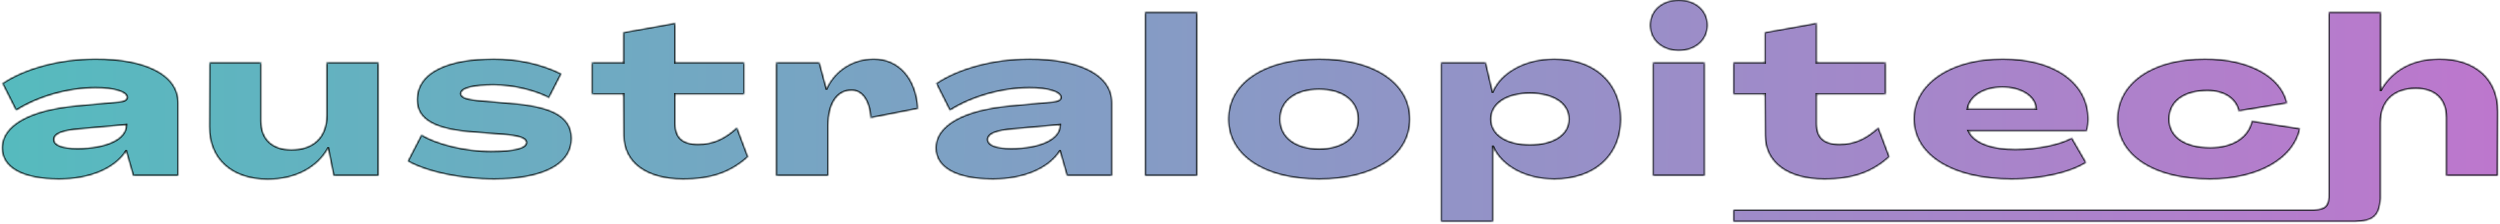 <svg width="100%" height="100%" viewBox="0 0 1096 98" fill="none" xmlns="http://www.w3.org/2000/svg">
<mask id="path-1-inside-1_413_370" fill="white">
<path d="M25.882 78.528C10.138 78.528 0.922 73.536 0.922 64.896C0.922 55.008 12.922 48.288 33.466 46.368L52.378 44.64C54.49 44.448 55.738 43.68 55.738 42.72C55.738 40.32 50.266 38.496 41.914 38.496C29.914 38.496 16.474 42.336 7.066 48.384L1.114 36.576C10.714 30.048 26.266 25.824 41.914 25.824C63.706 25.824 78.106 32.736 78.106 44.928V76.992H58.426L55.354 66.24H55.258C50.362 73.824 39.514 78.528 25.882 78.528ZM33.946 65.088C46.81 65.088 55.354 60.96 55.354 54.912V54.72L35.002 56.544C27.61 57.12 23.674 58.56 23.674 61.152C23.674 63.648 27.226 65.088 33.946 65.088Z"/>
<path d="M117.415 78.624C101.671 78.624 91.687 69.792 91.783 55.488L91.879 27.456H114.439V53.088C114.439 60.96 119.335 65.664 127.783 65.664C137.383 65.664 143.239 60.096 143.239 50.688V27.456H165.895V76.992H146.311L143.911 64.992H143.815C139.207 73.248 129.799 78.624 117.415 78.624Z"/>
<path d="M216.655 78.528C202.447 78.528 187.183 75.36 178.831 70.656L184.783 59.136C191.503 63.264 203.983 66.336 215.215 66.336C225.967 66.336 230.767 64.8 230.767 62.496C230.767 60.48 227.215 59.424 220.399 58.944L208.111 57.984C191.407 56.832 182.863 52.8 182.863 43.776C182.863 31.392 196.975 25.824 216.463 25.824C226.927 25.824 237.295 28.032 246.031 32.352L240.655 42.816C234.511 39.648 225.103 37.248 216.175 37.248C208.207 37.248 202.063 38.496 202.063 40.992C202.063 42.912 205.039 43.68 210.991 44.16L223.279 45.216C241.423 46.56 250.543 50.784 250.543 60.672C250.543 73.056 236.047 78.528 216.655 78.528Z"/>
<path d="M299.462 78.528C283.334 78.528 273.446 71.232 273.446 59.328L273.35 41.28H259.526V27.456H273.35V14.208L296.006 10.176V27.456H326.246V41.28H296.006V54.24C296.006 60.192 299.078 63.264 305.99 63.264C312.71 63.264 317.702 60.864 323.078 55.968L327.878 68.736C320.198 75.648 311.654 78.528 299.462 78.528Z"/>
<path d="M383.032 25.824C394.072 25.824 401.656 34.368 402.424 47.616L381.688 51.648C381.304 44.256 378.04 39.552 373.336 39.552C366.904 39.552 363.064 45.504 363.064 54.912V76.992H340.312V27.456H359.224L362.296 38.88H362.392C366.04 30.816 374.104 25.824 383.032 25.824Z"/>
<path d="M435.251 78.528C419.507 78.528 410.291 73.536 410.291 64.896C410.291 55.008 422.291 48.288 442.835 46.368L461.747 44.64C463.859 44.448 465.107 43.68 465.107 42.72C465.107 40.32 459.635 38.496 451.283 38.496C439.283 38.496 425.843 42.336 416.435 48.384L410.483 36.576C420.083 30.048 435.635 25.824 451.283 25.824C473.075 25.824 487.475 32.736 487.475 44.928V76.992H467.795L464.723 66.24H464.627C459.731 73.824 448.883 78.528 435.251 78.528ZM443.315 65.088C456.179 65.088 464.723 60.96 464.723 54.912V54.72L444.371 56.544C436.979 57.12 433.043 58.56 433.043 61.152C433.043 63.648 436.595 65.088 443.315 65.088Z"/>
<path d="M502.016 76.992V5.376H524.768V76.992H502.016Z"/>
<path d="M578.276 78.528C554.276 78.528 538.532 68.16 538.532 52.224C538.532 36.288 554.276 25.824 578.276 25.824C602.372 25.824 618.116 36.288 618.116 52.224C618.116 68.16 602.372 78.528 578.276 78.528ZM578.276 65.28C588.644 65.28 595.364 60.096 595.364 52.224C595.364 44.352 588.644 39.168 578.276 39.168C567.908 39.168 561.188 44.352 561.188 52.224C561.188 60.096 567.908 65.28 578.276 65.28Z"/>
<path d="M631.751 97.152V27.456H651.335L654.311 40.224H654.407C658.247 31.488 668.903 25.824 681.383 25.824C699.047 25.824 710.567 36.288 710.567 52.224C710.567 68.16 699.047 78.528 681.383 78.528C668.999 78.528 658.439 72.96 654.599 64.32H654.503V97.152H631.751ZM670.727 63.456C681.095 63.456 687.815 59.04 687.815 52.224C687.815 45.408 681.095 40.896 670.727 40.896C660.455 40.896 653.639 45.408 653.639 52.224C653.639 59.04 660.455 63.456 670.727 63.456Z"/>
<path d="M735.986 22.176C728.69 22.176 723.41 17.568 723.41 11.04C723.41 4.512 728.69 0 735.986 0C743.282 0 748.562 4.512 748.562 11.04C748.562 17.568 743.282 22.176 735.986 22.176ZM724.658 76.992V27.456H747.314V76.992H724.658Z"/>
<path d="M799.847 78.528C783.719 78.528 773.831 71.232 773.831 59.328L773.735 41.28H759.911V27.456H773.735V14.208L796.391 10.176V27.456H826.631V41.28H796.391V54.24C796.391 60.192 799.463 63.264 806.375 63.264C813.095 63.264 818.087 60.864 823.463 55.968L828.263 68.736C820.583 75.648 812.039 78.528 799.847 78.528Z"/>
<path d="M881.881 78.528C856.345 78.528 839.065 68.256 839.065 52.128C839.065 36.672 855.097 25.824 878.041 25.824C900.601 25.824 915.481 36.288 915.481 52.224C915.481 53.664 915.289 55.776 914.809 57.408H862.969C865.561 63.168 874.201 65.472 883.513 65.472C893.305 65.472 903.193 63.36 908.281 60.48L914.521 71.232C907.801 75.552 895.129 78.528 881.881 78.528ZM862.585 47.712H892.633C892.345 42.048 885.817 38.208 877.849 38.208C869.689 38.208 863.449 42.144 862.585 47.712Z"/>
<path d="M968.723 78.528C944.243 78.528 928.211 68.16 928.307 52.224C928.307 36.288 943.667 25.824 966.707 25.824C985.907 25.824 1000.02 33.504 1002.61 45.216L981.491 48.672C980.243 43.2 975.155 39.744 967.667 39.744C957.491 39.744 950.963 44.448 950.963 52.224C950.963 59.904 957.779 64.704 969.011 64.704C978.707 64.704 985.715 60.288 987.251 53.088L1008.28 56.352C1005.49 69.696 989.843 78.528 968.723 78.528Z"/>
<path d="M1020.96 76.992V5.376H1043.72V39.456H1043.81C1048.52 31.2 1057.06 25.824 1069.44 25.824C1085.19 25.824 1095.17 34.656 1095.08 48.96L1094.98 76.992H1072.42V51.36C1072.42 43.488 1067.52 38.784 1059.08 38.784C1049.48 38.784 1043.62 44.352 1043.62 53.76V76.992V87.072C1043.05 94.864 1040.38 96.89 1032.29 97.152H1020.96H1014.5H759.911V91.992H1014.5C1019.51 91.726 1021.18 90.348 1020.96 84.492V76.992Z"/>
</mask>
<path d="M25.882 78.528C10.138 78.528 0.922 73.536 0.922 64.896C0.922 55.008 12.922 48.288 33.466 46.368L52.378 44.64C54.49 44.448 55.738 43.68 55.738 42.72C55.738 40.32 50.266 38.496 41.914 38.496C29.914 38.496 16.474 42.336 7.066 48.384L1.114 36.576C10.714 30.048 26.266 25.824 41.914 25.824C63.706 25.824 78.106 32.736 78.106 44.928V76.992H58.426L55.354 66.24H55.258C50.362 73.824 39.514 78.528 25.882 78.528ZM33.946 65.088C46.81 65.088 55.354 60.96 55.354 54.912V54.72L35.002 56.544C27.61 57.12 23.674 58.56 23.674 61.152C23.674 63.648 27.226 65.088 33.946 65.088Z" fill="url(#paint0_linear_413_370)"/>
<path d="M117.415 78.624C101.671 78.624 91.687 69.792 91.783 55.488L91.879 27.456H114.439V53.088C114.439 60.96 119.335 65.664 127.783 65.664C137.383 65.664 143.239 60.096 143.239 50.688V27.456H165.895V76.992H146.311L143.911 64.992H143.815C139.207 73.248 129.799 78.624 117.415 78.624Z" fill="url(#paint1_linear_413_370)"/>
<path d="M216.655 78.528C202.447 78.528 187.183 75.36 178.831 70.656L184.783 59.136C191.503 63.264 203.983 66.336 215.215 66.336C225.967 66.336 230.767 64.8 230.767 62.496C230.767 60.48 227.215 59.424 220.399 58.944L208.111 57.984C191.407 56.832 182.863 52.8 182.863 43.776C182.863 31.392 196.975 25.824 216.463 25.824C226.927 25.824 237.295 28.032 246.031 32.352L240.655 42.816C234.511 39.648 225.103 37.248 216.175 37.248C208.207 37.248 202.063 38.496 202.063 40.992C202.063 42.912 205.039 43.68 210.991 44.16L223.279 45.216C241.423 46.56 250.543 50.784 250.543 60.672C250.543 73.056 236.047 78.528 216.655 78.528Z" fill="url(#paint2_linear_413_370)"/>
<path d="M299.462 78.528C283.334 78.528 273.446 71.232 273.446 59.328L273.35 41.28H259.526V27.456H273.35V14.208L296.006 10.176V27.456H326.246V41.28H296.006V54.24C296.006 60.192 299.078 63.264 305.99 63.264C312.71 63.264 317.702 60.864 323.078 55.968L327.878 68.736C320.198 75.648 311.654 78.528 299.462 78.528Z" fill="url(#paint3_linear_413_370)"/>
<path d="M383.032 25.824C394.072 25.824 401.656 34.368 402.424 47.616L381.688 51.648C381.304 44.256 378.04 39.552 373.336 39.552C366.904 39.552 363.064 45.504 363.064 54.912V76.992H340.312V27.456H359.224L362.296 38.88H362.392C366.04 30.816 374.104 25.824 383.032 25.824Z" fill="url(#paint4_linear_413_370)"/>
<path d="M435.251 78.528C419.507 78.528 410.291 73.536 410.291 64.896C410.291 55.008 422.291 48.288 442.835 46.368L461.747 44.64C463.859 44.448 465.107 43.68 465.107 42.72C465.107 40.32 459.635 38.496 451.283 38.496C439.283 38.496 425.843 42.336 416.435 48.384L410.483 36.576C420.083 30.048 435.635 25.824 451.283 25.824C473.075 25.824 487.475 32.736 487.475 44.928V76.992H467.795L464.723 66.24H464.627C459.731 73.824 448.883 78.528 435.251 78.528ZM443.315 65.088C456.179 65.088 464.723 60.96 464.723 54.912V54.72L444.371 56.544C436.979 57.12 433.043 58.56 433.043 61.152C433.043 63.648 436.595 65.088 443.315 65.088Z" fill="url(#paint5_linear_413_370)"/>
<path d="M502.016 76.992V5.376H524.768V76.992H502.016Z" fill="url(#paint6_linear_413_370)"/>
<path d="M578.276 78.528C554.276 78.528 538.532 68.16 538.532 52.224C538.532 36.288 554.276 25.824 578.276 25.824C602.372 25.824 618.116 36.288 618.116 52.224C618.116 68.16 602.372 78.528 578.276 78.528ZM578.276 65.28C588.644 65.28 595.364 60.096 595.364 52.224C595.364 44.352 588.644 39.168 578.276 39.168C567.908 39.168 561.188 44.352 561.188 52.224C561.188 60.096 567.908 65.28 578.276 65.28Z" fill="url(#paint7_linear_413_370)"/>
<path d="M631.751 97.152V27.456H651.335L654.311 40.224H654.407C658.247 31.488 668.903 25.824 681.383 25.824C699.047 25.824 710.567 36.288 710.567 52.224C710.567 68.16 699.047 78.528 681.383 78.528C668.999 78.528 658.439 72.96 654.599 64.32H654.503V97.152H631.751ZM670.727 63.456C681.095 63.456 687.815 59.04 687.815 52.224C687.815 45.408 681.095 40.896 670.727 40.896C660.455 40.896 653.639 45.408 653.639 52.224C653.639 59.04 660.455 63.456 670.727 63.456Z" fill="url(#paint8_linear_413_370)"/>
<path d="M735.986 22.176C728.69 22.176 723.41 17.568 723.41 11.04C723.41 4.512 728.69 0 735.986 0C743.282 0 748.562 4.512 748.562 11.04C748.562 17.568 743.282 22.176 735.986 22.176ZM724.658 76.992V27.456H747.314V76.992H724.658Z" fill="url(#paint9_linear_413_370)"/>
<path d="M799.847 78.528C783.719 78.528 773.831 71.232 773.831 59.328L773.735 41.28H759.911V27.456H773.735V14.208L796.391 10.176V27.456H826.631V41.28H796.391V54.24C796.391 60.192 799.463 63.264 806.375 63.264C813.095 63.264 818.087 60.864 823.463 55.968L828.263 68.736C820.583 75.648 812.039 78.528 799.847 78.528Z" fill="url(#paint10_linear_413_370)"/>
<path d="M881.881 78.528C856.345 78.528 839.065 68.256 839.065 52.128C839.065 36.672 855.097 25.824 878.041 25.824C900.601 25.824 915.481 36.288 915.481 52.224C915.481 53.664 915.289 55.776 914.809 57.408H862.969C865.561 63.168 874.201 65.472 883.513 65.472C893.305 65.472 903.193 63.36 908.281 60.48L914.521 71.232C907.801 75.552 895.129 78.528 881.881 78.528ZM862.585 47.712H892.633C892.345 42.048 885.817 38.208 877.849 38.208C869.689 38.208 863.449 42.144 862.585 47.712Z" fill="url(#paint11_linear_413_370)"/>
<path d="M968.723 78.528C944.243 78.528 928.211 68.16 928.307 52.224C928.307 36.288 943.667 25.824 966.707 25.824C985.907 25.824 1000.02 33.504 1002.61 45.216L981.491 48.672C980.243 43.2 975.155 39.744 967.667 39.744C957.491 39.744 950.963 44.448 950.963 52.224C950.963 59.904 957.779 64.704 969.011 64.704C978.707 64.704 985.715 60.288 987.251 53.088L1008.28 56.352C1005.49 69.696 989.843 78.528 968.723 78.528Z" fill="url(#paint12_linear_413_370)"/>
<path d="M1020.96 76.992V5.376H1043.72V39.456H1043.81C1048.52 31.2 1057.06 25.824 1069.44 25.824C1085.19 25.824 1095.17 34.656 1095.08 48.96L1094.98 76.992H1072.42V51.36C1072.42 43.488 1067.52 38.784 1059.08 38.784C1049.48 38.784 1043.62 44.352 1043.62 53.76V76.992V87.072C1043.05 94.864 1040.38 96.89 1032.29 97.152H1020.96H1014.5H759.911V91.992H1014.5C1019.51 91.726 1021.18 90.348 1020.96 84.492V76.992Z" fill="url(#paint13_linear_413_370)"/>
<path d="M25.882 78.528C10.138 78.528 0.922 73.536 0.922 64.896C0.922 55.008 12.922 48.288 33.466 46.368L52.378 44.64C54.49 44.448 55.738 43.68 55.738 42.72C55.738 40.32 50.266 38.496 41.914 38.496C29.914 38.496 16.474 42.336 7.066 48.384L1.114 36.576C10.714 30.048 26.266 25.824 41.914 25.824C63.706 25.824 78.106 32.736 78.106 44.928V76.992H58.426L55.354 66.24H55.258C50.362 73.824 39.514 78.528 25.882 78.528ZM33.946 65.088C46.81 65.088 55.354 60.96 55.354 54.912V54.72L35.002 56.544C27.61 57.12 23.674 58.56 23.674 61.152C23.674 63.648 27.226 65.088 33.946 65.088Z" stroke="#121717" mask="url(#path-1-inside-1_413_370)"/>
<path d="M117.415 78.624C101.671 78.624 91.687 69.792 91.783 55.488L91.879 27.456H114.439V53.088C114.439 60.96 119.335 65.664 127.783 65.664C137.383 65.664 143.239 60.096 143.239 50.688V27.456H165.895V76.992H146.311L143.911 64.992H143.815C139.207 73.248 129.799 78.624 117.415 78.624Z" stroke="#121717" mask="url(#path-1-inside-1_413_370)"/>
<path d="M216.655 78.528C202.447 78.528 187.183 75.36 178.831 70.656L184.783 59.136C191.503 63.264 203.983 66.336 215.215 66.336C225.967 66.336 230.767 64.8 230.767 62.496C230.767 60.48 227.215 59.424 220.399 58.944L208.111 57.984C191.407 56.832 182.863 52.8 182.863 43.776C182.863 31.392 196.975 25.824 216.463 25.824C226.927 25.824 237.295 28.032 246.031 32.352L240.655 42.816C234.511 39.648 225.103 37.248 216.175 37.248C208.207 37.248 202.063 38.496 202.063 40.992C202.063 42.912 205.039 43.68 210.991 44.16L223.279 45.216C241.423 46.56 250.543 50.784 250.543 60.672C250.543 73.056 236.047 78.528 216.655 78.528Z" stroke="#121717" mask="url(#path-1-inside-1_413_370)"/>
<path d="M299.462 78.528C283.334 78.528 273.446 71.232 273.446 59.328L273.35 41.28H259.526V27.456H273.35V14.208L296.006 10.176V27.456H326.246V41.28H296.006V54.24C296.006 60.192 299.078 63.264 305.99 63.264C312.71 63.264 317.702 60.864 323.078 55.968L327.878 68.736C320.198 75.648 311.654 78.528 299.462 78.528Z" stroke="#121717" mask="url(#path-1-inside-1_413_370)"/>
<path d="M383.032 25.824C394.072 25.824 401.656 34.368 402.424 47.616L381.688 51.648C381.304 44.256 378.04 39.552 373.336 39.552C366.904 39.552 363.064 45.504 363.064 54.912V76.992H340.312V27.456H359.224L362.296 38.88H362.392C366.04 30.816 374.104 25.824 383.032 25.824Z" stroke="#121717" mask="url(#path-1-inside-1_413_370)"/>
<path d="M435.251 78.528C419.507 78.528 410.291 73.536 410.291 64.896C410.291 55.008 422.291 48.288 442.835 46.368L461.747 44.64C463.859 44.448 465.107 43.68 465.107 42.72C465.107 40.32 459.635 38.496 451.283 38.496C439.283 38.496 425.843 42.336 416.435 48.384L410.483 36.576C420.083 30.048 435.635 25.824 451.283 25.824C473.075 25.824 487.475 32.736 487.475 44.928V76.992H467.795L464.723 66.24H464.627C459.731 73.824 448.883 78.528 435.251 78.528ZM443.315 65.088C456.179 65.088 464.723 60.96 464.723 54.912V54.72L444.371 56.544C436.979 57.12 433.043 58.56 433.043 61.152C433.043 63.648 436.595 65.088 443.315 65.088Z" stroke="#121717" mask="url(#path-1-inside-1_413_370)"/>
<path d="M502.016 76.992V5.376H524.768V76.992H502.016Z" stroke="#121717" mask="url(#path-1-inside-1_413_370)"/>
<path d="M578.276 78.528C554.276 78.528 538.532 68.16 538.532 52.224C538.532 36.288 554.276 25.824 578.276 25.824C602.372 25.824 618.116 36.288 618.116 52.224C618.116 68.16 602.372 78.528 578.276 78.528ZM578.276 65.28C588.644 65.28 595.364 60.096 595.364 52.224C595.364 44.352 588.644 39.168 578.276 39.168C567.908 39.168 561.188 44.352 561.188 52.224C561.188 60.096 567.908 65.28 578.276 65.28Z" stroke="#121717" mask="url(#path-1-inside-1_413_370)"/>
<path d="M631.751 97.152V27.456H651.335L654.311 40.224H654.407C658.247 31.488 668.903 25.824 681.383 25.824C699.047 25.824 710.567 36.288 710.567 52.224C710.567 68.16 699.047 78.528 681.383 78.528C668.999 78.528 658.439 72.96 654.599 64.32H654.503V97.152H631.751ZM670.727 63.456C681.095 63.456 687.815 59.04 687.815 52.224C687.815 45.408 681.095 40.896 670.727 40.896C660.455 40.896 653.639 45.408 653.639 52.224C653.639 59.04 660.455 63.456 670.727 63.456Z" stroke="#121717" mask="url(#path-1-inside-1_413_370)"/>
<path d="M735.986 22.176C728.69 22.176 723.41 17.568 723.41 11.04C723.41 4.512 728.69 0 735.986 0C743.282 0 748.562 4.512 748.562 11.04C748.562 17.568 743.282 22.176 735.986 22.176ZM724.658 76.992V27.456H747.314V76.992H724.658Z" stroke="#121717" mask="url(#path-1-inside-1_413_370)"/>
<path d="M799.847 78.528C783.719 78.528 773.831 71.232 773.831 59.328L773.735 41.28H759.911V27.456H773.735V14.208L796.391 10.176V27.456H826.631V41.28H796.391V54.24C796.391 60.192 799.463 63.264 806.375 63.264C813.095 63.264 818.087 60.864 823.463 55.968L828.263 68.736C820.583 75.648 812.039 78.528 799.847 78.528Z" stroke="#121717" mask="url(#path-1-inside-1_413_370)"/>
<path d="M881.881 78.528C856.345 78.528 839.065 68.256 839.065 52.128C839.065 36.672 855.097 25.824 878.041 25.824C900.601 25.824 915.481 36.288 915.481 52.224C915.481 53.664 915.289 55.776 914.809 57.408H862.969C865.561 63.168 874.201 65.472 883.513 65.472C893.305 65.472 903.193 63.36 908.281 60.48L914.521 71.232C907.801 75.552 895.129 78.528 881.881 78.528ZM862.585 47.712H892.633C892.345 42.048 885.817 38.208 877.849 38.208C869.689 38.208 863.449 42.144 862.585 47.712Z" stroke="#121717" mask="url(#path-1-inside-1_413_370)"/>
<path d="M968.723 78.528C944.243 78.528 928.211 68.16 928.307 52.224C928.307 36.288 943.667 25.824 966.707 25.824C985.907 25.824 1000.02 33.504 1002.61 45.216L981.491 48.672C980.243 43.2 975.155 39.744 967.667 39.744C957.491 39.744 950.963 44.448 950.963 52.224C950.963 59.904 957.779 64.704 969.011 64.704C978.707 64.704 985.715 60.288 987.251 53.088L1008.28 56.352C1005.49 69.696 989.843 78.528 968.723 78.528Z" stroke="#121717" mask="url(#path-1-inside-1_413_370)"/>
<path d="M1020.96 76.992V5.376H1043.72V39.456H1043.81C1048.52 31.2 1057.06 25.824 1069.44 25.824C1085.19 25.824 1095.17 34.656 1095.08 48.96L1094.98 76.992H1072.42V51.36C1072.42 43.488 1067.52 38.784 1059.08 38.784C1049.48 38.784 1043.62 44.352 1043.62 53.76V76.992V87.072C1043.05 94.864 1040.38 96.89 1032.29 97.152H1020.96H1014.5H759.911V91.992H1014.5C1019.51 91.726 1021.18 90.348 1020.96 84.492V76.992Z" stroke="#121717" mask="url(#path-1-inside-1_413_370)"/>
<defs>
<linearGradient id="paint0_linear_413_370" x1="-7.5" y1="44.5" x2="1097" y2="50" gradientUnits="userSpaceOnUse">
<stop stop-color="#55BBBE"/>
<stop offset="1" stop-color="#BD77CD"/>
</linearGradient>
<linearGradient id="paint1_linear_413_370" x1="-7.5" y1="44.5" x2="1097" y2="50" gradientUnits="userSpaceOnUse">
<stop stop-color="#55BBBE"/>
<stop offset="1" stop-color="#BD77CD"/>
</linearGradient>
<linearGradient id="paint2_linear_413_370" x1="-7.5" y1="44.5" x2="1097" y2="50" gradientUnits="userSpaceOnUse">
<stop stop-color="#55BBBE"/>
<stop offset="1" stop-color="#BD77CD"/>
</linearGradient>
<linearGradient id="paint3_linear_413_370" x1="-7.5" y1="44.5" x2="1097" y2="50" gradientUnits="userSpaceOnUse">
<stop stop-color="#55BBBE"/>
<stop offset="1" stop-color="#BD77CD"/>
</linearGradient>
<linearGradient id="paint4_linear_413_370" x1="-7.5" y1="44.5" x2="1097" y2="50" gradientUnits="userSpaceOnUse">
<stop stop-color="#55BBBE"/>
<stop offset="1" stop-color="#BD77CD"/>
</linearGradient>
<linearGradient id="paint5_linear_413_370" x1="-7.5" y1="44.5" x2="1097" y2="50" gradientUnits="userSpaceOnUse">
<stop stop-color="#55BBBE"/>
<stop offset="1" stop-color="#BD77CD"/>
</linearGradient>
<linearGradient id="paint6_linear_413_370" x1="-7.5" y1="44.5" x2="1097" y2="50" gradientUnits="userSpaceOnUse">
<stop stop-color="#55BBBE"/>
<stop offset="1" stop-color="#BD77CD"/>
</linearGradient>
<linearGradient id="paint7_linear_413_370" x1="-7.5" y1="44.5" x2="1097" y2="50" gradientUnits="userSpaceOnUse">
<stop stop-color="#55BBBE"/>
<stop offset="1" stop-color="#BD77CD"/>
</linearGradient>
<linearGradient id="paint8_linear_413_370" x1="-7.5" y1="44.5" x2="1097" y2="50" gradientUnits="userSpaceOnUse">
<stop stop-color="#55BBBE"/>
<stop offset="1" stop-color="#BD77CD"/>
</linearGradient>
<linearGradient id="paint9_linear_413_370" x1="-7.5" y1="44.5" x2="1097" y2="50" gradientUnits="userSpaceOnUse">
<stop stop-color="#55BBBE"/>
<stop offset="1" stop-color="#BD77CD"/>
</linearGradient>
<linearGradient id="paint10_linear_413_370" x1="-7.5" y1="44.5" x2="1097" y2="50" gradientUnits="userSpaceOnUse">
<stop stop-color="#55BBBE"/>
<stop offset="1" stop-color="#BD77CD"/>
</linearGradient>
<linearGradient id="paint11_linear_413_370" x1="-7.5" y1="44.5" x2="1097" y2="50" gradientUnits="userSpaceOnUse">
<stop stop-color="#55BBBE"/>
<stop offset="1" stop-color="#BD77CD"/>
</linearGradient>
<linearGradient id="paint12_linear_413_370" x1="-7.5" y1="44.5" x2="1097" y2="50" gradientUnits="userSpaceOnUse">
<stop stop-color="#55BBBE"/>
<stop offset="1" stop-color="#BD77CD"/>
</linearGradient>
<linearGradient id="paint13_linear_413_370" x1="-7.5" y1="44.5" x2="1097" y2="50" gradientUnits="userSpaceOnUse">
<stop stop-color="#55BBBE"/>
<stop offset="1" stop-color="#BD77CD"/>
</linearGradient>
</defs>
</svg>
